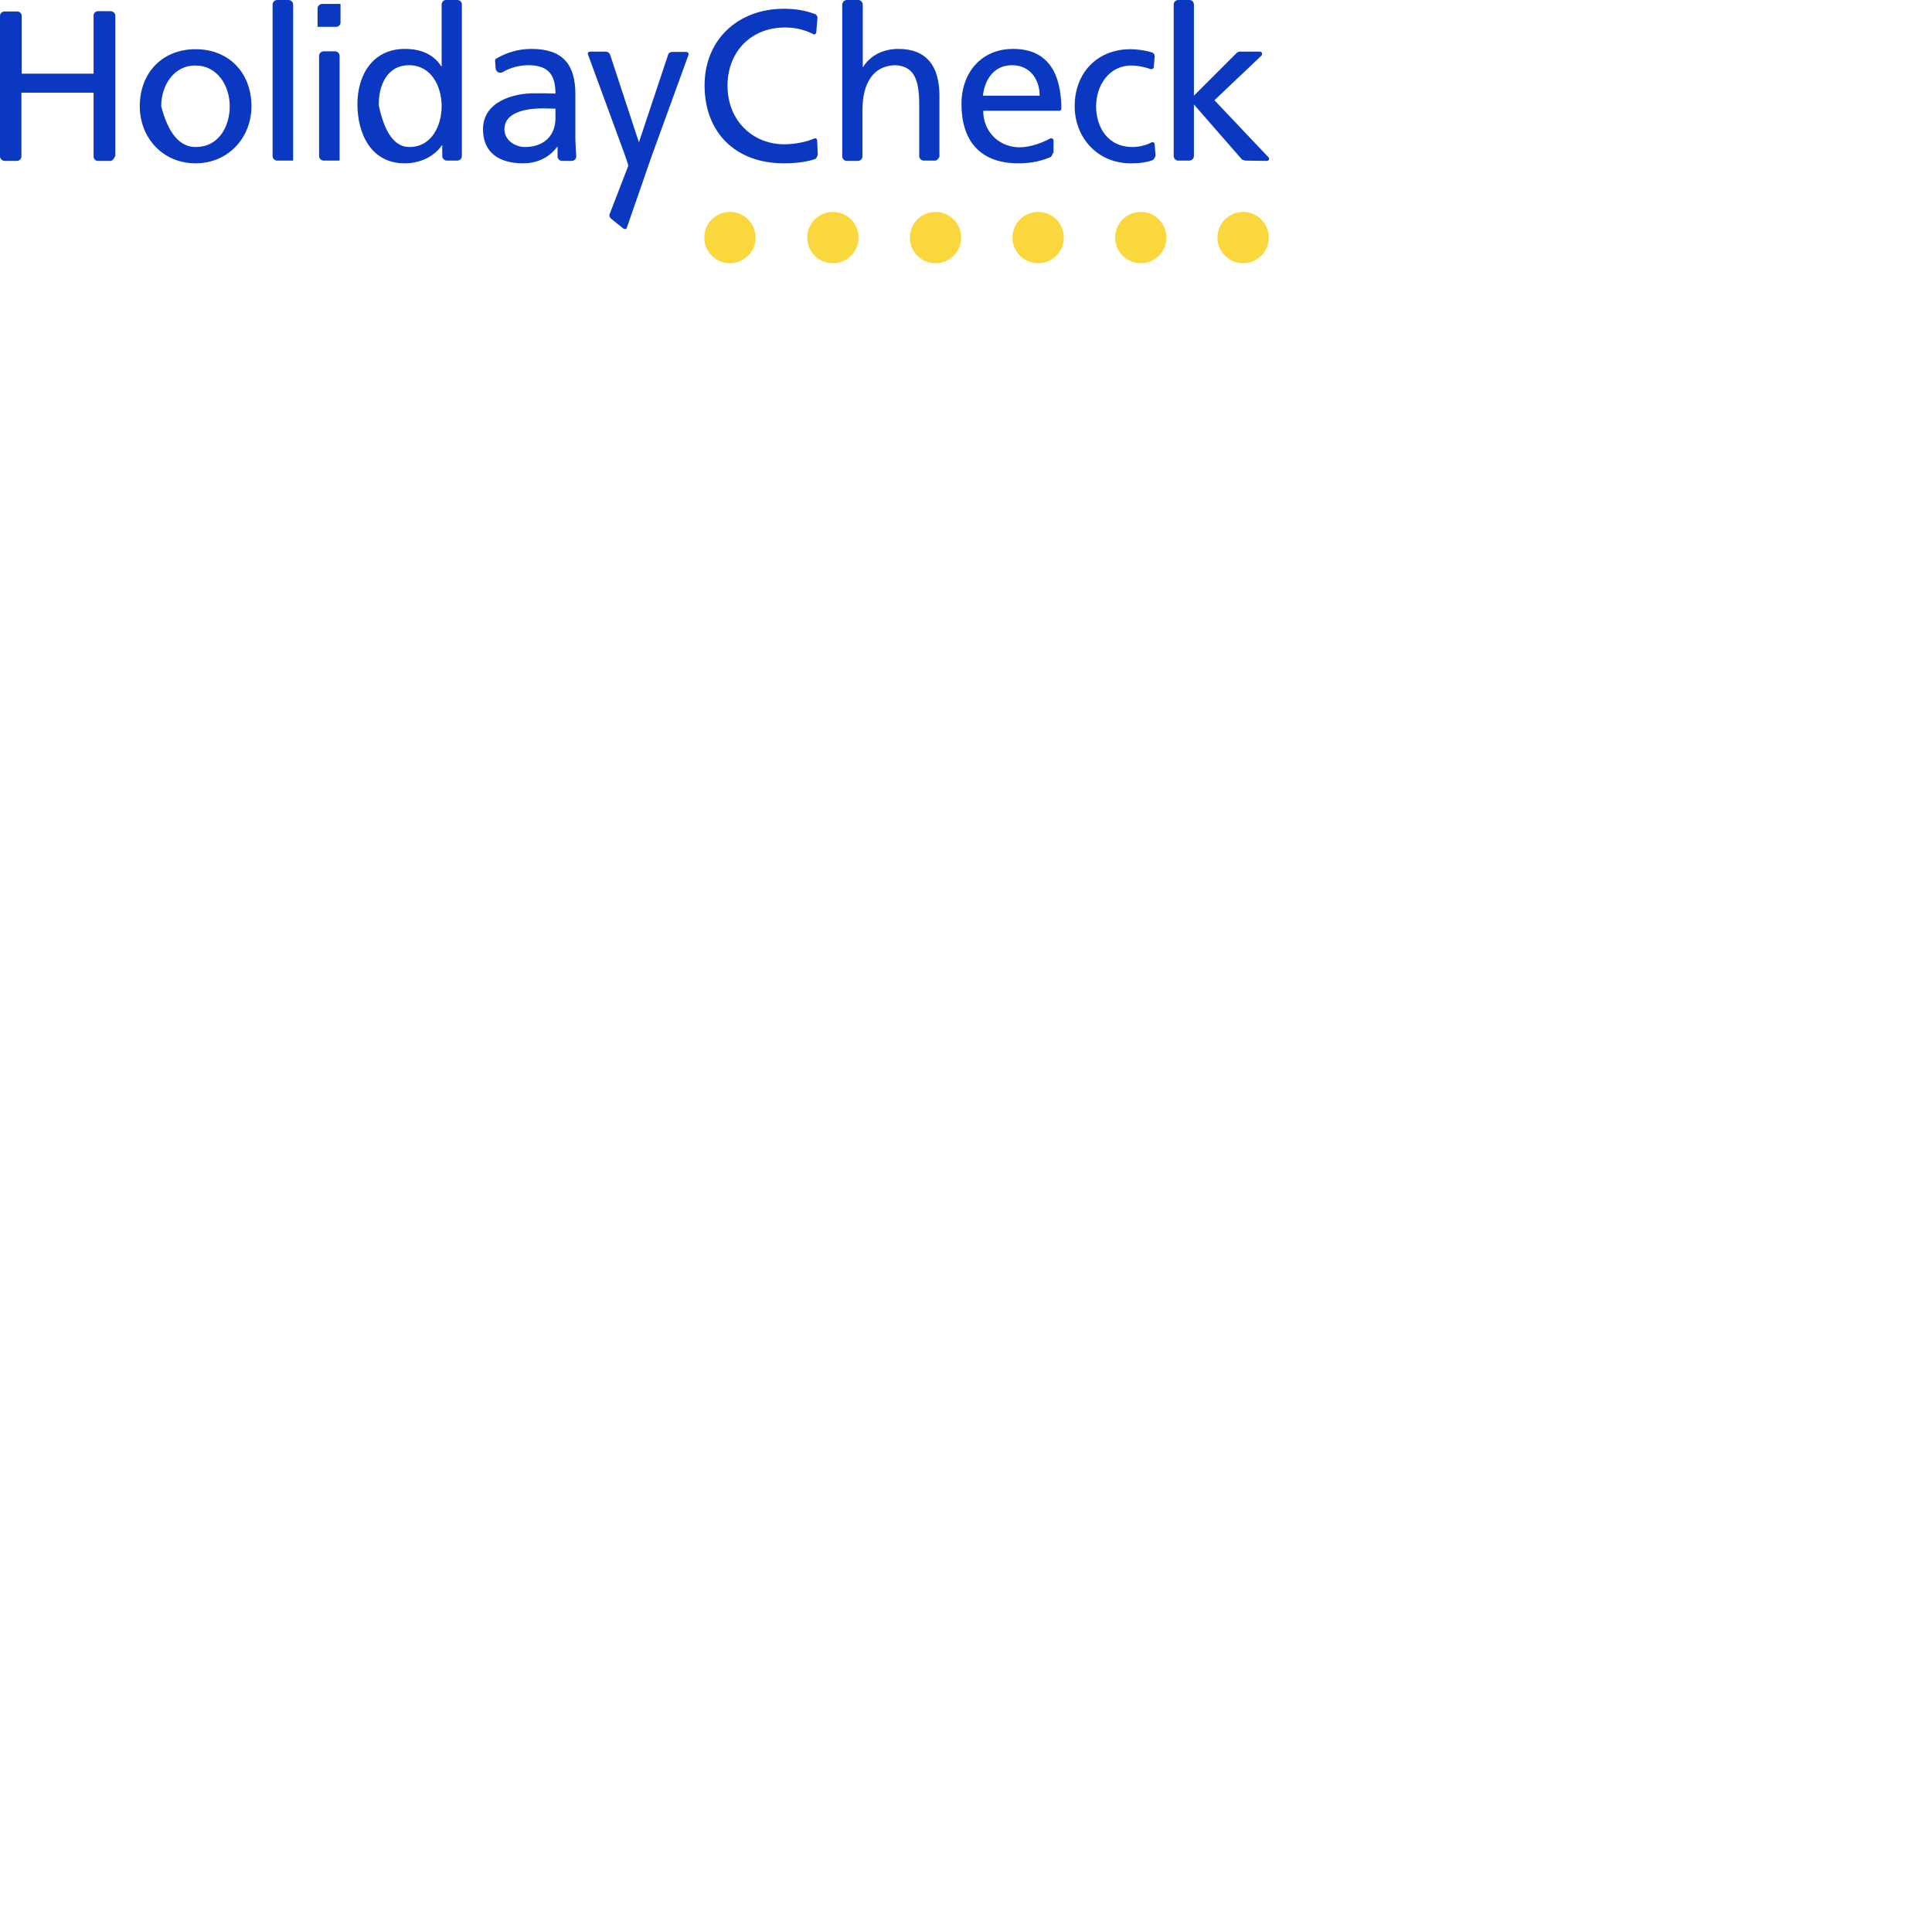 <?xml version="1.0" encoding="UTF-8" standalone="no"?>
<!DOCTYPE svg PUBLIC "-//W3C//DTD SVG 1.1//EN" "http://www.w3.org/Graphics/SVG/1.1/DTD/svg11.dtd">
<svg version="1.1" xmlns="http://www.w3.org/2000/svg" xmlns:xlink="http://www.w3.org/1999/xlink" preserveAspectRatio="xMidYMid meet" viewBox="0 0 640 640" width="1500" height="1500"><defs><path d="M420.3 78.7C420.3 83.4 416.5 87.2 411.8 87.2C407.1 87.2 403.3 83.4 403.3 78.7C403.3 74 407.1 70.2 411.8 70.2C416.5 70.2 420.3 74 420.3 78.7M386.4 78.7C386.4 83.4 382.6 87.2 377.9 87.2C373.2 87.2 369.4 83.4 369.4 78.7C369.4 74 373.2 70.2 377.9 70.2C382.6 70.2 386.4 74 386.4 78.7M352.4 78.7C352.4 83.4 348.6 87.2 343.9 87.2C339.2 87.2 335.4 83.4 335.4 78.7C335.4 74 339.2 70.2 343.9 70.2C348.6 70.2 352.4 74 352.4 78.7M318.4 78.7C318.4 83.4 314.6 87.2 309.9 87.2C305.2 87.2 301.4 83.4 301.4 78.7C301.4 74 305.2 70.2 309.9 70.2C314.6 70.2 318.4 74 318.4 78.7M284.4 78.7C284.4 83.4 280.6 87.2 275.9 87.2C271.2 87.2 267.4 83.4 267.4 78.7C267.4 74 271.2 70.2 275.9 70.2C280.6 70.2 284.4 74 284.4 78.7M250.3 78.7C250.3 83.4 246.5 87.2 241.8 87.2C237.1 87.2 233.3 83.4 233.3 78.7C233.3 74 237.1 70.2 241.8 70.2C246.5 70.2 250.3 74 250.3 78.7" id="b42xEOM9k4"></path><path d="M36.6 53.3C36.18 53.3 32.82 53.3 32.4 53.3C31.6 53.3 31 52.6 31 51.8C31 50.39 31 43.36 31 30.7L7.1 30.7C7.1 43.36 7.1 50.39 7.1 51.8C7.1 52.6 6.5 53.2 5.7 53.3C5.29 53.3 2.01 53.3 1.6 53.3C0.7 53.3 0 52.6 0 51.8C0 47.15 0 9.95 0 5.3C0 4.4 0.7 3.8 1.5 3.8C1.92 3.8 5.28 3.8 5.7 3.8C6.5 3.8 7.2 4.5 7.2 5.2C7.2 6.48 7.2 12.88 7.2 24.4L31 24.4C31 12.82 31 6.39 31 5.1C31 4.3 31.7 3.7 32.5 3.7C32.91 3.7 36.19 3.7 36.6 3.7C37.5 3.7 38.2 4.4 38.2 5.2C38.2 8.31 38.2 23.84 38.2 51.8L38.1 51.8L38.1 51.8C37.63 52.8 37.13 53.3 36.6 53.3ZM91.8 53.2C91 53.2 90.3 52.5 90.3 51.7C90.3 46.68 90.3 6.52 90.3 1.5C90.3 0.7 91 0 91.8 0C92.18 0 95.22 0 95.6 0C96.4 0 97.1 0.7 97.1 1.5C97.1 4.95 97.1 22.18 97.1 53.2L91.9 53.2L91.9 53.2C91.84 53.2 91.81 53.2 91.8 53.2ZM107.2 53.2C106.4 53.2 105.7 52.5 105.7 51.7C105.7 48.38 105.7 21.82 105.7 18.5C105.7 17.7 106.4 17 107.2 17C107.58 17 110.62 17 111 17C111.8 17 112.5 17.7 112.5 18.5C112.5 20.81 112.5 32.38 112.5 53.2L107.3 53.2L107.3 53.2C107.24 53.2 107.21 53.2 107.2 53.2ZM112.8 7.5C112.8 8.3 112.1 8.9 111.3 8.9C110.89 8.9 108.86 8.9 105.2 8.9C105.2 5.24 105.2 3.21 105.2 2.8C105.2 2 105.9 1.3 106.7 1.3C107.11 1.3 109.14 1.3 112.8 1.3L112.8 1.4L112.8 1.4C112.8 5.06 112.8 7.09 112.8 7.5ZM64.8 48.7C72.7 48.7 76.1 41.6 76.1 35.2C76.1 28.3 71.9 21.7 64.8 21.7C57.6 21.6 53.4 28.3 53.4 35.2C53.4 35.2 53.4 35.2 53.4 35.2C55.73 44.2 59.53 48.7 64.8 48.7ZM64.8 16.3C75.9 16.3 83.3 24.2 83.3 35.2C83.3 45.5 75.7 54.1 64.8 54.1C53.8 54.1 46.3 45.5 46.3 35.2C46.3 24.2 53.7 16.3 64.8 16.3ZM189.4 53.3C189.09 53.3 186.61 53.3 186.3 53.3C185.4 53.3 184.7 52.7 184.7 51.8C184.7 51.59 184.7 50.52 184.7 48.6C184.64 48.6 184.61 48.6 184.6 48.6C183 50.8 179.5 54.1 173.3 54.1C165.5 54.1 160 50.7 160 42.8C160 33.7 170 30.9 176.9 30.9C179.5 30.9 181.4 30.9 184 31C184 24.8 181.7 21.6 175 21.6C172.1 21.6 169 22.4 166.5 23.9C166.3 24 166 24.1 165.7 24.1C164.9 24.1 164.3 23.5 164.2 22.7C164.18 22.44 164.02 20.36 164 20.1C164 19.8 164.1 19.5 164.4 19.4C167.7 17.5 171.5 16.2 176 16.2C186.4 16.2 190.6 21.3 190.6 31.2C190.6 32.7 190.6 44.7 190.6 46.2C190.7 48.8 190.8 50.5 190.9 51.8C190.9 52.6 190.2 53.3 189.4 53.3ZM184 36C181.42 35.94 179.99 35.91 179.7 35.9C176.1 35.9 167.1 36.5 167.1 42.8C167.1 46.6 170.8 48.7 173.9 48.7C180.5 48.7 184 44.6 184 39.2C184 39.2 184 39.2 184 39.2L184 36ZM146.5 48.1C146.44 48.1 146.41 48.1 146.4 48.1C144.6 50.8 140.5 54.1 134 54.1C123 54.1 118.4 44.4 118.4 34.5C118.4 24.8 123.5 16.2 134.1 16.2C140.4 16.2 144.1 18.7 146.2 22C146.21 22 146.24 22 146.3 22C146.3 9.7 146.3 2.87 146.3 1.5C146.3 0.7 146.9 0 147.7 0C148.08 0 151.12 0 151.5 0C152.3 0 153 0.6 153 1.5C153 6.52 153 46.68 153 51.7C153 52.5 152.4 53.1 151.6 53.2C151.24 53.2 148.36 53.2 148 53.2C147.2 53.2 146.5 52.5 146.5 51.7C146.5 51.22 146.5 50.02 146.5 48.1ZM135.6 48.7C143.2 48.7 146.3 41.3 146.3 35.2C146.3 28.5 142.8 21.6 135.5 21.6C128.2 21.6 125.3 28.4 125.5 35C125.5 35 125.5 35 125.5 35C127.43 44.13 130.8 48.7 135.6 48.7ZM194.8 18.1C194.74 17.92 194.71 17.82 194.7 17.8C194.7 17.4 195 17.1 195.5 17.1C196.02 17.1 200.18 17.1 200.7 17.1C201.3 17.1 201.9 17.5 202.1 18.1C202.73 20.03 205.9 29.66 211.6 47L211.7 47L221.3 18.2C221.3 18.14 221.3 18.11 221.3 18.1C221.5 17.6 222 17.2 222.6 17.2C223.07 17.2 226.83 17.2 227.3 17.2C227.7 17.2 228.1 17.5 228.1 17.9C228.1 17.91 228.1 17.98 228.1 18.1L215.7 52.2L207.7 75.3C207.64 75.48 207.61 75.58 207.6 75.6C207.3 75.9 206.9 76 206.5 75.7C206.1 75.38 202.9 72.82 202.5 72.5C201.9 72 201.7 71.4 202 70.8C202.61 69.22 207.49 56.58 208.1 55C208.2 54.6 207.2 52 206.8 50.8C205.2 46.44 201.2 35.54 194.8 18.1ZM270 52.7C266.4 53.9 262.3 54.1 259.6 54.1C243.8 54.1 233.4 44 233.4 28.3C233.4 13.1 244.5 2.9 259.7 2.9C263.2 2.9 266.6 3.4 269.8 4.6C269.81 4.6 269.89 4.6 269.9 4.6C270.4 4.8 270.8 5.3 270.8 5.9C270.76 6.38 270.44 10.22 270.4 10.7C270.4 11.1 270 11.4 269.7 11.4C269.6 11.4 269.5 11.4 269.4 11.3C266.5 9.8 263.3 9.1 260.1 9.1C248.6 9.1 241 17.3 241 28.4C241 40 249.4 47.8 259.8 47.8C262.9 47.8 267 47.1 269.7 45.9C269.73 45.89 269.97 45.81 270 45.8C270.4 45.8 270.7 46.1 270.7 46.6C270.71 46.91 270.78 48.48 270.9 51.3C270.63 52.1 270.33 52.57 270 52.7ZM309.8 53.2C309.42 53.2 306.38 53.2 306 53.2C305.2 53.2 304.5 52.5 304.5 51.7C304.5 49.98 304.5 36.22 304.5 34.5C304.5 26.1 302.6 22 296.8 21.6C289.2 21.6 285.7 27.7 285.7 36.5C285.7 38.03 285.7 50.27 285.7 51.8C285.7 52.6 285.1 53.2 284.3 53.3C283.92 53.3 280.88 53.3 280.5 53.3C279.7 53.3 279 52.6 279 51.8C279 46.78 279 6.62 279 1.6C279 0.7 279.7 0 280.5 0C280.88 0 283.92 0 284.3 0C285.1 0 285.8 0.7 285.8 1.5C285.8 2.88 285.8 9.78 285.8 22.2C285.86 22.2 285.89 22.2 285.9 22.2C288.3 18.4 292.5 16.2 297.6 16.2C307 16.2 311.2 22 311.2 31.7C311.2 33.03 311.2 39.7 311.2 51.7L311.3 51.7L311.3 51.7C310.83 52.7 310.33 53.2 309.8 53.2ZM381.7 53.1C379.2 54 376.6 54.1 374.5 54.1C363.5 54.1 356 45.5 356 35.2C356 24.2 363.4 16.3 374.5 16.3C376.7 16.3 379.4 16.7 381.4 17.3C382.1 17.5 382.5 18 382.5 18.7C382.5 18.71 382.5 18.74 382.5 18.8C382.32 20.84 382.22 21.97 382.2 22.2C382.2 22.6 381.9 22.9 381.4 22.9C381.38 22.9 381.22 22.9 381.2 22.9C378.9 22.1 376.7 21.7 374.8 21.7C367.3 21.7 363.1 28.4 363.1 35.2C363.1 41.7 366.6 48.7 375.2 48.7C377.1 48.7 379.5 48.2 381.4 47.2C381.5 47.1 381.6 47.1 381.8 47.1C382.2 47.1 382.5 47.4 382.5 47.8C382.52 48.05 382.62 49.32 382.8 51.6C382.47 52.47 382.1 52.97 381.7 53.1ZM411.3 52.7C410.25 51.49 404.98 45.46 395.5 34.6C395.5 44.86 395.5 50.56 395.5 51.7C395.5 52.5 394.8 53.2 394 53.2C393.63 53.2 390.67 53.2 390.3 53.2C389.5 53.2 388.8 52.5 388.8 51.7C388.8 46.68 388.8 6.52 388.8 1.5C388.8 0.7 389.5 0 390.3 0C390.67 0 393.63 0 394 0C394.9 0 395.5 0.7 395.5 1.5C395.5 3.51 395.5 13.58 395.5 31.7C403.96 23.24 408.66 18.54 409.6 17.6C409.9 17.3 410.3 17.1 410.7 17.1C411.37 17.1 416.73 17.1 417.4 17.1C417.8 17.1 418.1 17.4 418.1 17.9C418.1 18.1 418 18.3 417.9 18.4C416.86 19.39 411.66 24.32 402.3 33.2C412.98 44.48 418.91 50.75 420.1 52C420.3 52.1 420.4 52.3 420.4 52.6C420.4 53 420.1 53.3 419.7 53.3C419.22 53.29 416.82 53.26 412.5 53.2L412.5 53.2C411.9 53.07 411.5 52.9 411.3 52.7ZM347.9 52.1C345.5 53 342.6 54.1 337.3 54.1C324.4 54.1 318.5 46.3 318.5 34.5C318.5 23.8 325.3 16.2 335.6 16.2C347.4 16.2 351.5 24.6 351.6 35.9C351.6 36.3 351.3 36.7 350.9 36.7C348.38 36.7 328.22 36.7 325.7 36.7C325.7 43.9 331.3 48.8 337.7 48.8C341.4 48.8 345.5 47.2 347.8 45.9C347.9 45.8 348 45.8 348.2 45.8C348.6 45.8 349 46.1 349 46.5C349 46.78 349 48.18 349 50.7L348.8 50.7L348.8 50.7C348.53 51.5 348.23 51.97 347.9 52.1ZM344.4 31.7C344.4 26.2 341.1 21.6 335.3 21.6C328.8 21.6 326.1 27 325.6 31.7C325.6 31.7 325.6 31.7 325.6 31.7C336.88 31.7 343.15 31.7 344.4 31.7Z" id="bynnWFviB"></path></defs><g><g><g><use xlink:href="#b42xEOM9k4" opacity="1" fill="#fad73c" fill-opacity="1"></use><g><use xlink:href="#b42xEOM9k4" opacity="1" fill-opacity="0" stroke="#000000" stroke-width="1" stroke-opacity="0"></use></g></g><g><use xlink:href="#bynnWFviB" opacity="1" fill="#0b38c0" fill-opacity="1"></use><g><use xlink:href="#bynnWFviB" opacity="1" fill-opacity="0" stroke="#000000" stroke-width="1" stroke-opacity="0"></use></g></g></g></g></svg>